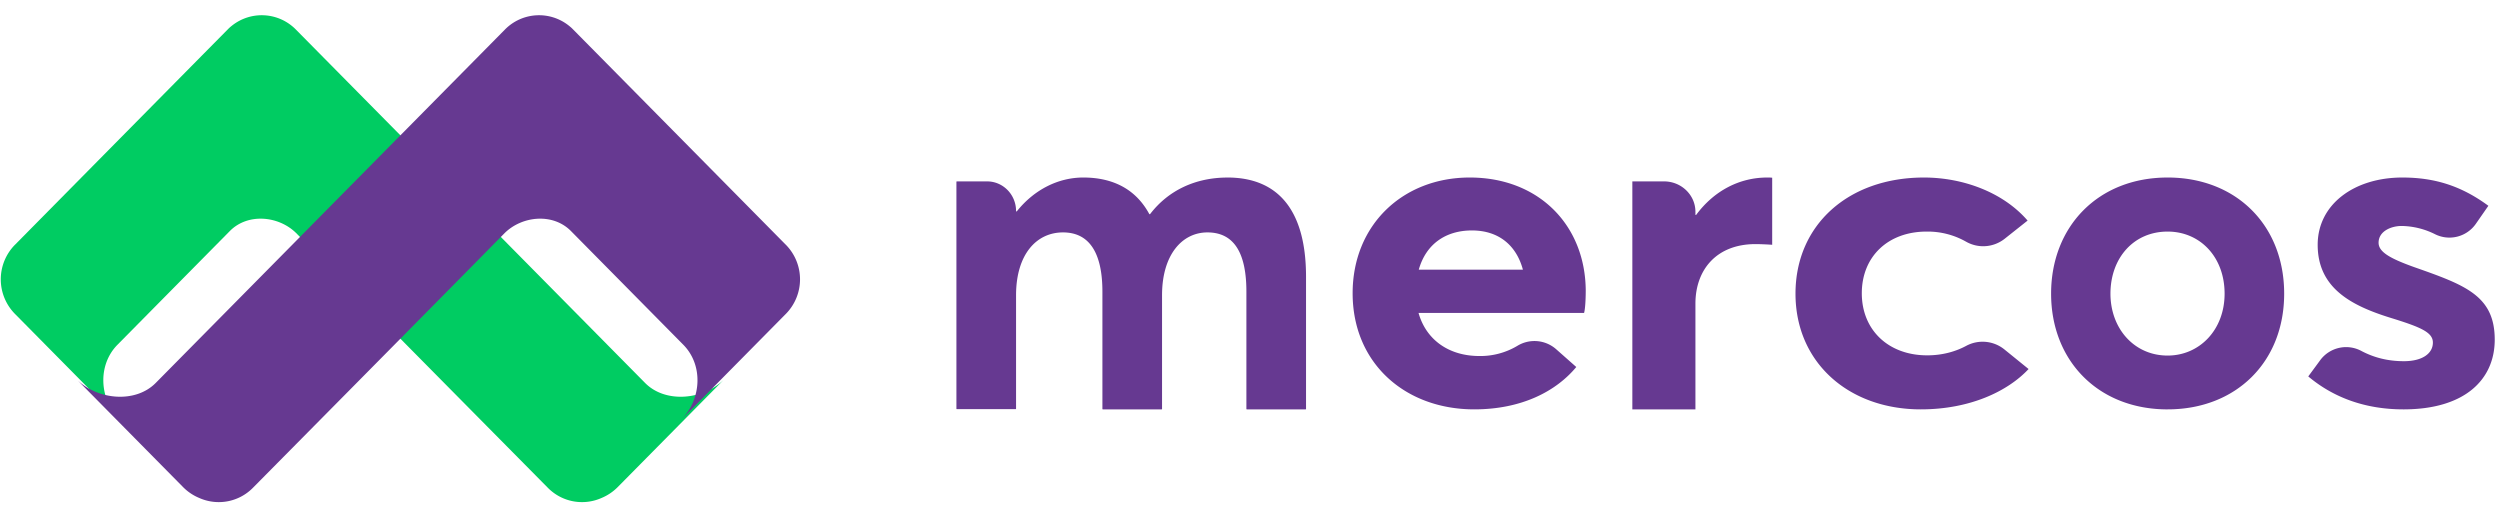 <svg height="23" width="111" xmlns="http://www.w3.org/2000/svg">
  <g fill="none" fill-rule="evenodd">
    <path d="M0-2h111v30H0z"/>
    <g fill-rule="nonzero">
      <path d="M32.116 16.881c-.925.878-2.576 1.03-3.474.122L13.136 1.311a2.123 2.123 0 0 0-2.831-.177l-.03.024-.011.009c-.046.037-.09.076-.132.119-2.38 2.407-8.662 8.767-9.447 9.562l-.023.022a2.186 2.186 0 0 0 0 3.065l.02.02.025.025 4.598 4.653c-.896-.907-.984-2.42-.087-3.328l4.987-5.047c.8-.809 2.164-.676 2.941.087 3.097 3.147 11.128 11.26 11.181 11.315.644.65 1.595.8 2.38.45.262-.108.508-.27.72-.484l4.689-4.745" fill="#00cc62"/>
      <g fill="#663991">
        <path d="M3.44 16.881c.925.878 2.576 1.03 3.474.122L22.42 1.311a2.123 2.123 0 0 1 2.831-.177l.03.024.01.009c.047.037.091.076.133.119 2.38 2.407 8.662 8.767 9.447 9.562l.023.022a2.186 2.186 0 0 1 0 3.065l-.02.02-.025.025-4.598 4.653c.896-.907.984-2.42.086-3.328l-4.987-5.047c-.799-.809-2.163-.676-2.94.087-3.097 3.147-11.128 11.26-11.182 11.315-.643.65-1.594.8-2.38.45a2.173 2.173 0 0 1-.72-.484L3.44 16.88M54.5 7.882c2.144 0 3.488 1.325 3.488 4.41v5.863a.02.02 0 0 1-.02.021H55.36a.02.02 0 0 1-.02-.02v-5.208c0-1.617-.485-2.629-1.73-2.629-1.116 0-2.015.981-2.015 2.791v5.046a.02.02 0 0 1-.02.02h-2.608a.02.02 0 0 1-.02-.02v-5.207c0-1.618-.514-2.63-1.75-2.63-1.185 0-2.084.982-2.084 2.792v5.035a.02.02 0 0 1-.02.02h-2.608a.02.02 0 0 1-.02-.02V8.076c0-.012.009-.022.02-.022h1.343c.71 0 1.285.589 1.285 1.315 0 .011.009.02.02.02a.02.02 0 0 0 .015-.007c.78-.976 1.855-1.5 2.949-1.5 1.3 0 2.325.503 2.929 1.618a.02.02 0 0 0 .017.01h.008a.02.02 0 0 0 .016-.007c.81-1.057 2.023-1.62 3.433-1.62zM62.993 11.974h4.624c-.283-1.055-1.049-1.742-2.265-1.742-1.143 0-2.034.587-2.359 1.742zm7.413.966c0 .318-.021.776-.073.955h-7.35c.335 1.185 1.331 1.902 2.673 1.912a3.202 3.202 0 0 0 1.72-.455 1.458 1.458 0 0 1 1.708.145l.903.798c-.892 1.075-2.422 1.881-4.53 1.881-3.072 0-5.4-2.05-5.4-5.156 0-3.027 2.223-5.138 5.2-5.138 3.084 0 5.15 2.14 5.15 5.058zM78.466 7.882c.083 0 .156 0 .219.01v2.976c-.282-.02-.585-.03-.742-.03-1.725 0-2.666 1.134-2.666 2.642v4.696h-2.801V8.054h1.407c.77 0 1.394.605 1.394 1.35v.138h.032c.794-1.073 1.923-1.66 3.156-1.66zM85.284 18.176c-3.204 0-5.564-2.08-5.564-5.137 0-3.056 2.349-5.157 5.705-5.157 1.72 0 3.507.647 4.6 1.912l-1.028.815a1.537 1.537 0 0 1-1.7.124 3.458 3.458 0 0 0-1.753-.451c-1.732 0-2.88 1.125-2.88 2.738 0 1.632 1.18 2.757 2.902 2.757.688 0 1.272-.172 1.739-.424a1.539 1.539 0 0 1 1.678.152l1.086.88c-.931.995-2.61 1.791-4.785 1.791zM96.243 15.787c1.41 0 2.529-1.135 2.529-2.748 0-1.632-1.09-2.757-2.53-2.757-1.516 0-2.538 1.184-2.538 2.757 0 1.544 1.05 2.748 2.539 2.748zm0 2.39c-3.093 0-5.174-2.17-5.174-5.138 0-2.976 2.081-5.157 5.174-5.157 3.025 0 5.174 2.101 5.174 5.157 0 3.047-2.15 5.137-5.174 5.137zM106.715 18.176c-1.67 0-3.09-.507-4.228-1.463l.541-.735a1.43 1.43 0 0 1 1.807-.401c.572.304 1.19.46 1.9.46.815 0 1.285-.34 1.285-.827 0-.458-.543-.687-1.9-1.105-1.722-.538-3.215-1.314-3.215-3.236 0-1.802 1.629-2.987 3.758-2.987 1.451 0 2.63.379 3.821 1.255l-.568.817a1.43 1.43 0 0 1-1.792.449 3.422 3.422 0 0 0-1.492-.37c-.46 0-1.023.229-1.023.746 0 .419.543.707 1.566 1.076 2.265.796 3.591 1.264 3.591 3.225 0 1.763-1.315 3.096-4.05 3.096z"/>
      </g>
    </g>
  </g>
</svg>
